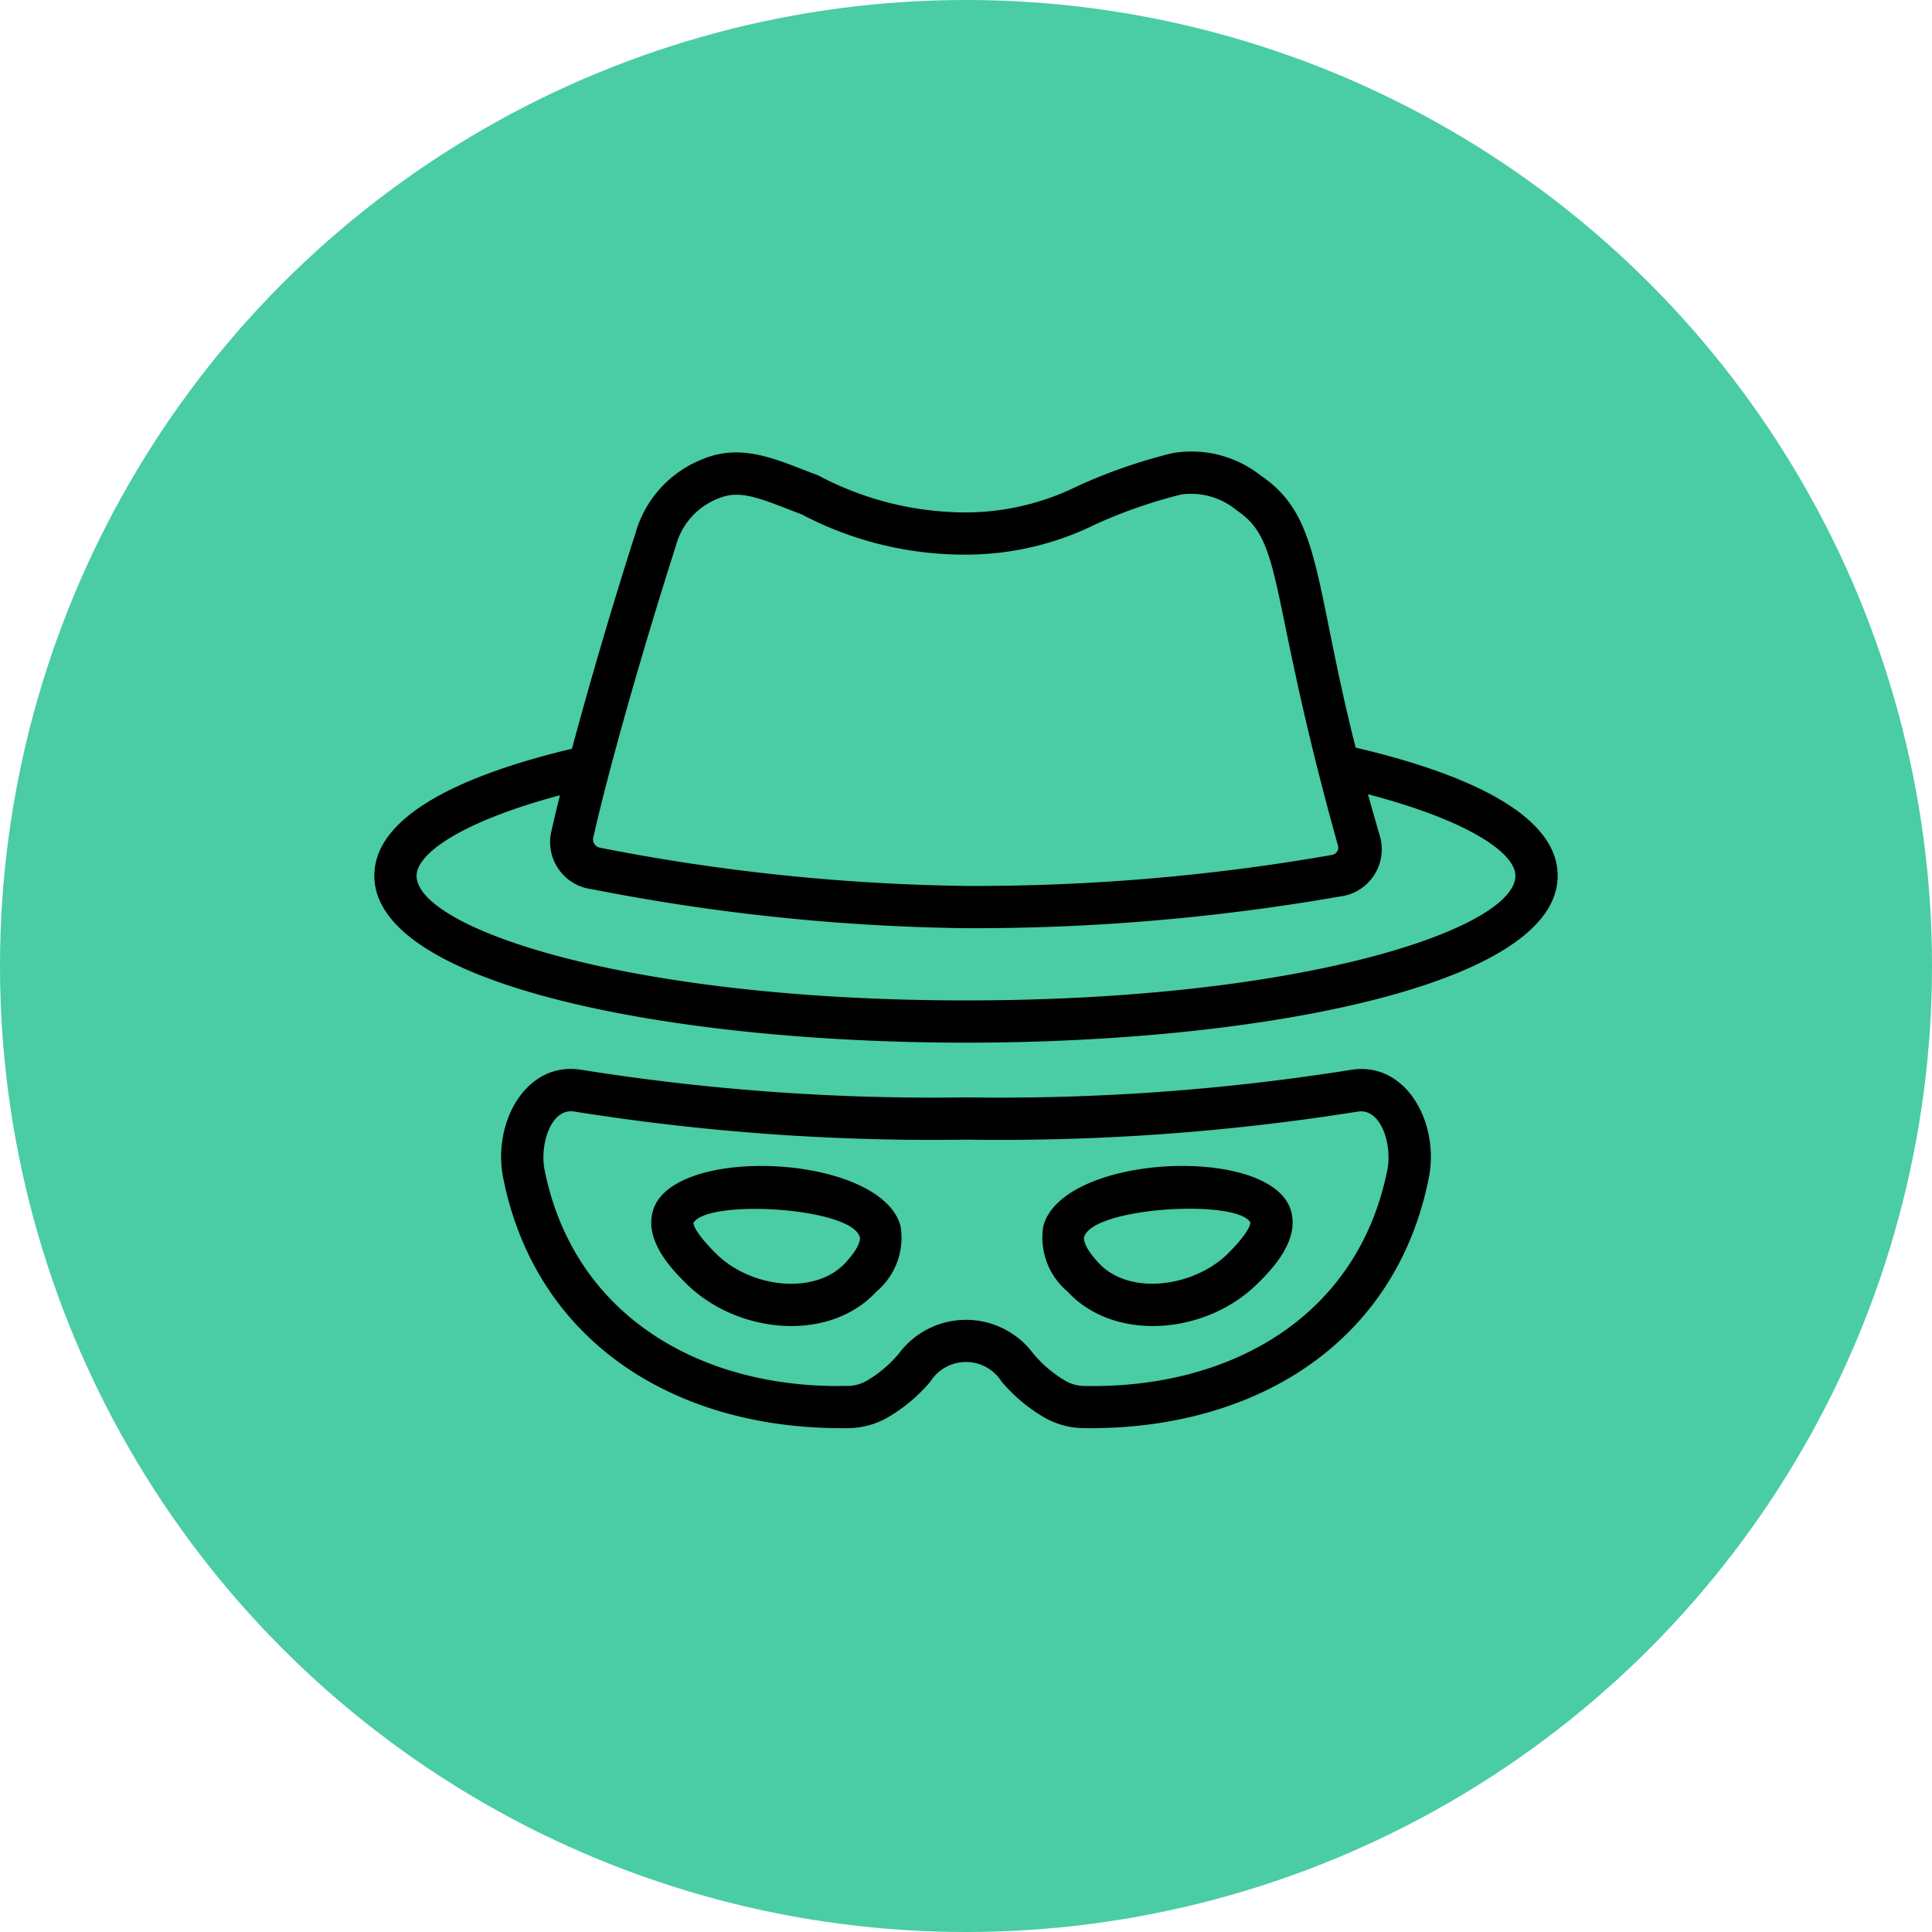 <svg xmlns="http://www.w3.org/2000/svg" version="1.1" xmlns:xlink="http://www.w3.org/1999/xlink" width="512" height="512" x="0" y="0" viewBox="0 0 64 64" style="enable-background:new 0 0 512 512" xml:space="preserve" class=""><circle r="32" cx="32" cy="32" fill="#4acca5" shape="circle"></circle><g transform="matrix(0.7,0,0,0.7,9.6,9.34)"><path d="M50.169 37.294A105.672 105.672 0 0 1 32 38.589a105.636 105.636 0 0 1-18.169-1.3c-2.653-.455-4.253 2.5-3.733 5.108 1.558 7.823 8.235 11.961 16.352 11.844a3.825 3.825 0 0 0 1.875-.523 7.762 7.762 0 0 0 1.987-1.675 1.993 1.993 0 0 1 3.375 0 7.815 7.815 0 0 0 1.989 1.676 3.827 3.827 0 0 0 1.873.522c8.017.115 14.778-3.934 16.353-11.844.517-2.587-1.069-5.567-3.733-5.103zm1.772 4.718c-1.4 7.009-7.485 10.376-14.355 10.234A1.817 1.817 0 0 1 36.7 52a5.834 5.834 0 0 1-1.516-1.286 3.965 3.965 0 0 0-6.362 0A5.8 5.8 0 0 1 27.3 52a1.815 1.815 0 0 1-.891.243c-6.8.164-12.951-3.2-14.354-10.234-.23-1.156.288-2.952 1.427-2.747A107.729 107.729 0 0 0 32 40.589h.018a107.587 107.587 0 0 0 18.5-1.324c1.136-.197 1.655 1.582 1.423 2.747z" fill="#000000" opacity="1" data-original="#000000"></path><path d="M36.8 47.773a3.327 3.327 0 0 1-1.137-3.108c.934-3.381 10.635-3.842 11.687-.8.51 1.481-.925 2.911-1.538 3.522-2.423 2.422-6.775 2.813-9.012.386zm.79-2.575c-.017.062-.065.412.68 1.219 1.46 1.586 4.54 1.14 6.13-.443 1.033-1.03 1.06-1.406 1.055-1.471-.663-1.115-7.473-.721-7.865.7zM18.75 47.39c-.612-.61-2.048-2.039-1.537-3.522 1.052-3.051 10.755-2.577 11.687.8a3.329 3.329 0 0 1-1.137 3.109c-2.263 2.451-6.622 1.996-9.013-.387zm.349-2.859c0 .037.03.414 1.063 1.442 1.667 1.662 4.72 1.975 6.13.445.746-.808.7-1.158.681-1.22-.389-1.405-7.212-1.814-7.873-.667zM50.44 22.038c-2-7.9-1.608-10.937-4.5-12.882a5.272 5.272 0 0 0-4.215-1.045 25.478 25.478 0 0 0-4.425 1.54 12.017 12.017 0 0 1-5.072 1.254 14.91 14.91 0 0 1-7.238-1.758c-1.727-.634-3.466-1.55-5.372-.793a5.328 5.328 0 0 0-3.26 3.536 234.177 234.177 0 0 0-3.006 10.2C8.952 23.137 4 25 4 28.1 4 33.287 18.086 36 32 36s28-2.713 28-7.9c0-3.134-5.061-5.012-9.56-6.062zM18.266 12.5a3.327 3.327 0 0 1 2.092-2.283c1.051-.42 2.125.129 3.866.782A16.526 16.526 0 0 0 32.3 12.9a13.822 13.822 0 0 0 5.8-1.416 23.336 23.336 0 0 1 4.1-1.429 3.4 3.4 0 0 1 2.623.761c2.248 1.512 1.438 3.89 4.78 15.859a.351.351 0 0 1-.28.44 98.121 98.121 0 0 1-17.313 1.467 95.812 95.812 0 0 1-17.337-1.809.4.4 0 0 1-.312-.476c.719-3.197 2.274-8.69 3.905-13.797zM32 34c-16.109 0-26-3.436-26-5.9 0-1.041 2.119-2.563 6.784-3.808-.16.645-.307 1.258-.424 1.79a2.246 2.246 0 0 0 1.94 2.656 97.667 97.667 0 0 0 17.69 1.844 100.807 100.807 0 0 0 17.669-1.494A2.252 2.252 0 0 0 51.6 26.27c-.21-.72-.4-1.386-.577-2.026C55.822 25.5 58 27.042 58 28.1c0 2.464-9.891 5.9-26 5.9z" fill="#000000" opacity="1" data-original="#000000"></path></g></svg>